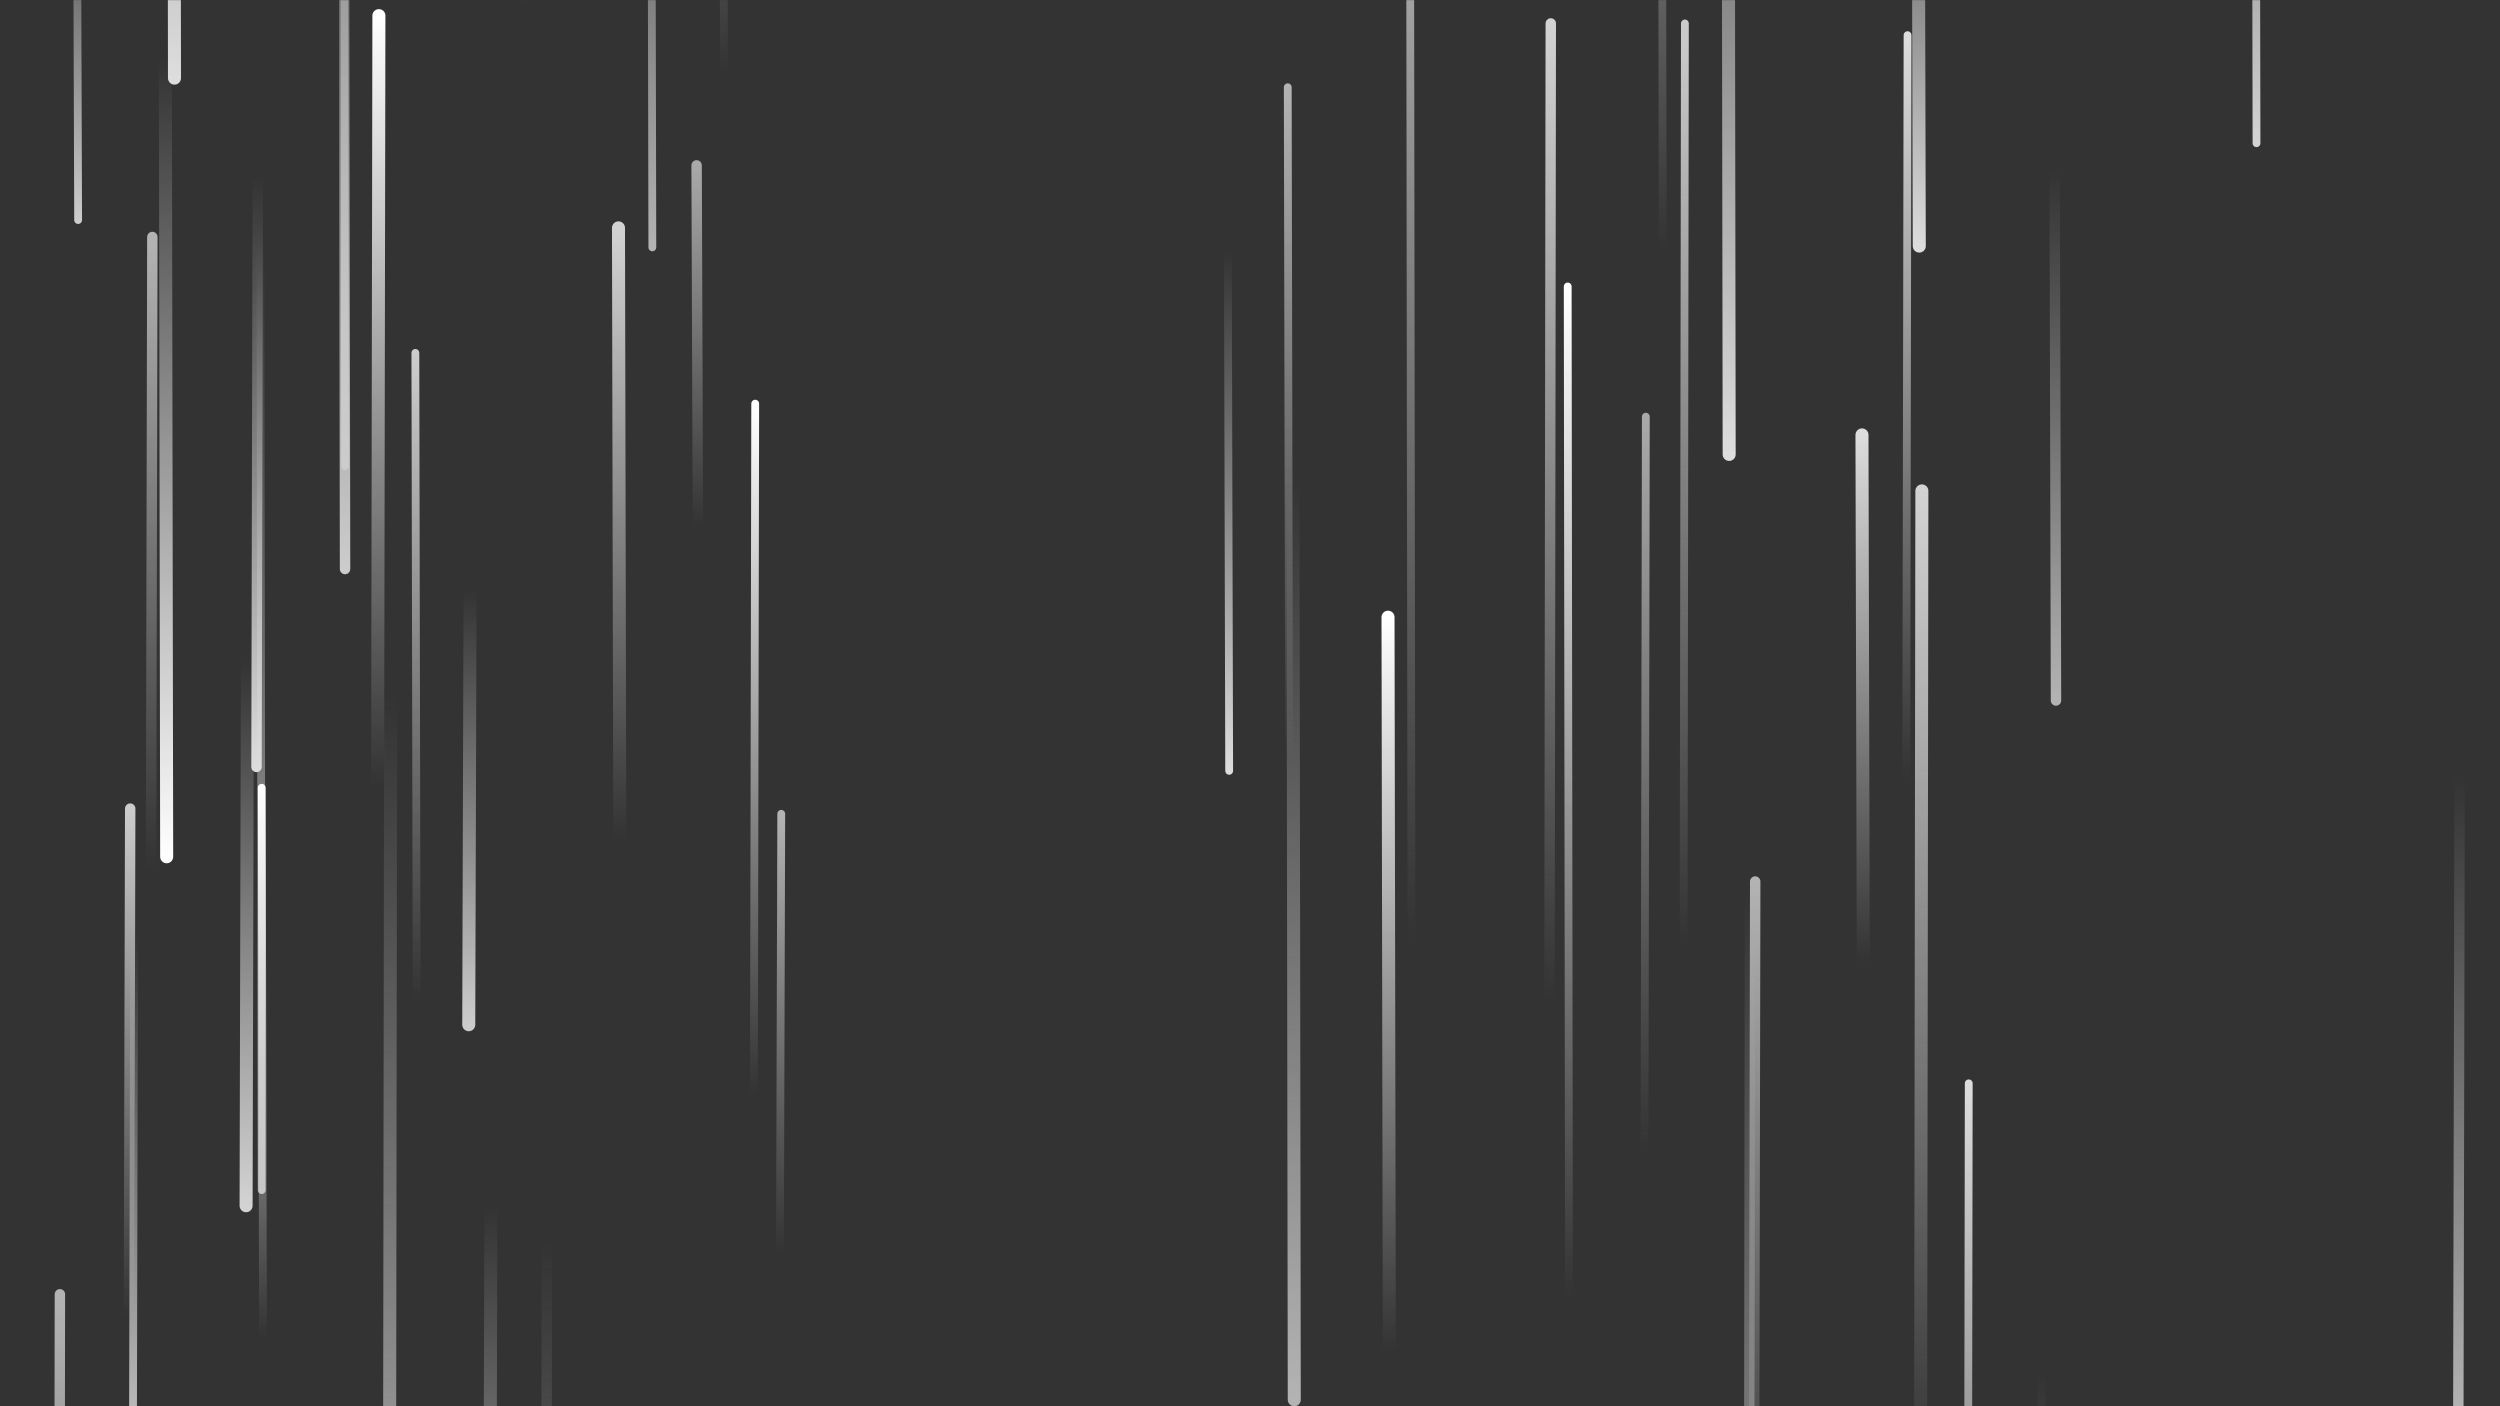 <svg xmlns="http://www.w3.org/2000/svg" version="1.1" xmlns:xlink="http://www.w3.org/1999/xlink" xmlns:svgjs="http://svgjs.com/svgjs" width="1920" height="1080" preserveAspectRatio="none" viewBox="0 0 1920 1080"><rect x="0" y="0" width="1920" height="1080" fill="#333333" stroke="none"/><g mask="url(&quot;#SvgjsMask1099&quot;)" fill="none"><path d="M190 508L189 926" stroke-width="10" stroke="url(#SvgjsLinearGradient1100)" stroke-linecap="round" class="Down"></path><path d="M1348 677L1347 1207" stroke-width="8" stroke="url(#SvgjsLinearGradient1101)" stroke-linecap="round" class="Up"></path><path d="M1579 538L1578 131" stroke-width="8" stroke="url(#SvgjsLinearGradient1102)" stroke-linecap="round" class="Down"></path><path d="M377 926L376 1296" stroke-width="10" stroke="url(#SvgjsLinearGradient1103)" stroke-linecap="round" class="Down"></path><path d="M1294 18L1293 728" stroke-width="6" stroke="url(#SvgjsLinearGradient1104)" stroke-linecap="round" class="Up"></path><path d="M100 621L99 1011" stroke-width="8" stroke="url(#SvgjsLinearGradient1104)" stroke-linecap="round" class="Up"></path><path d="M556 55L555 -444" stroke-width="6" stroke="url(#SvgjsLinearGradient1104)" stroke-linecap="round" class="Up"></path><path d="M1264 320L1263 887" stroke-width="6" stroke="url(#SvgjsLinearGradient1105)" stroke-linecap="round" class="Up"></path><path d="M1067 1038L1066 474" stroke-width="10" stroke="url(#SvgjsLinearGradient1106)" stroke-linecap="round" class="Up"></path><path d="M1733 110L1732 -417" stroke-width="6" stroke="url(#SvgjsLinearGradient1100)" stroke-linecap="round" class="Down"></path><path d="M1277 192L1276 -360" stroke-width="6" stroke="url(#SvgjsLinearGradient1101)" stroke-linecap="round" class="Up"></path><path d="M1344 686L1343 1449" stroke-width="8" stroke="url(#SvgjsLinearGradient1102)" stroke-linecap="round" class="Down"></path><path d="M1431 739L1430 334" stroke-width="10" stroke="url(#SvgjsLinearGradient1107)" stroke-linecap="round" class="Up"></path><path d="M201 914L200 182" stroke-width="6" stroke="url(#SvgjsLinearGradient1102)" stroke-linecap="round" class="Down"></path><path d="M1474 189L1473 -208" stroke-width="10" stroke="url(#SvgjsLinearGradient1108)" stroke-linecap="round" class="Down"></path><path d="M300 535L299 1285" stroke-width="10" stroke="url(#SvgjsLinearGradient1102)" stroke-linecap="round" class="Down"></path><path d="M128 658L127 45" stroke-width="10" stroke="url(#SvgjsLinearGradient1109)" stroke-linecap="round" class="Down"></path><path d="M103 719L102 1153" stroke-width="6" stroke="url(#SvgjsLinearGradient1100)" stroke-linecap="round" class="Down"></path><path d="M291 12L290 604" stroke-width="10" stroke="url(#SvgjsLinearGradient1106)" stroke-linecap="round" class="Up"></path><path d="M501 190L500 -293" stroke-width="6" stroke="url(#SvgjsLinearGradient1102)" stroke-linecap="round" class="Down"></path><path d="M944 592L943 193" stroke-width="6" stroke="url(#SvgjsLinearGradient1108)" stroke-linecap="round" class="Down"></path><path d="M420 953L419 1667" stroke-width="8" stroke="url(#SvgjsLinearGradient1103)" stroke-linecap="round" class="Down"></path><path d="M600 625L599 962" stroke-width="6" stroke="url(#SvgjsLinearGradient1101)" stroke-linecap="round" class="Up"></path><path d="M198 136L197 589" stroke-width="8" stroke="url(#SvgjsLinearGradient1108)" stroke-linecap="round" class="Down"></path><path d="M536 405L535 127" stroke-width="8" stroke="url(#SvgjsLinearGradient1105)" stroke-linecap="round" class="Up"></path><path d="M1512 832L1511 1488" stroke-width="6" stroke="url(#SvgjsLinearGradient1107)" stroke-linecap="round" class="Up"></path><path d="M994 1075L993 365" stroke-width="10" stroke="url(#SvgjsLinearGradient1102)" stroke-linecap="round" class="Down"></path><path d="M1568 1056L1567 1861" stroke-width="6" stroke="url(#SvgjsLinearGradient1109)" stroke-linecap="round" class="Down"></path><path d="M361 453L360 787" stroke-width="10" stroke="url(#SvgjsLinearGradient1110)" stroke-linecap="round" class="Down"></path><path d="M1205 999L1204 220" stroke-width="6" stroke="url(#SvgjsLinearGradient1106)" stroke-linecap="round" class="Up"></path><path d="M990 581L989 67" stroke-width="6" stroke="url(#SvgjsLinearGradient1101)" stroke-linecap="round" class="Up"></path><path d="M60 169L59 -133" stroke-width="6" stroke="url(#SvgjsLinearGradient1110)" stroke-linecap="round" class="Down"></path><path d="M1328 349L1327 -353" stroke-width="10" stroke="url(#SvgjsLinearGradient1108)" stroke-linecap="round" class="Down"></path><path d="M320 770L319 271" stroke-width="6" stroke="url(#SvgjsLinearGradient1104)" stroke-linecap="round" class="Up"></path><path d="M1084 721L1083 -49" stroke-width="6" stroke="url(#SvgjsLinearGradient1105)" stroke-linecap="round" class="Up"></path><path d="M1465 27L1464 598" stroke-width="6" stroke="url(#SvgjsLinearGradient1107)" stroke-linecap="round" class="Up"></path><path d="M117 182L116 668" stroke-width="8" stroke="url(#SvgjsLinearGradient1101)" stroke-linecap="round" class="Up"></path><path d="M403 6L402 -535" stroke-width="6" stroke="url(#SvgjsLinearGradient1105)" stroke-linecap="round" class="Up"></path><path d="M265 358L264 -396" stroke-width="6" stroke="url(#SvgjsLinearGradient1110)" stroke-linecap="round" class="Down"></path><path d="M1191 18L1190 768" stroke-width="8" stroke="url(#SvgjsLinearGradient1111)" stroke-linecap="round" class="Up"></path><path d="M1889 595L1888 1085" stroke-width="8" stroke="url(#SvgjsLinearGradient1102)" stroke-linecap="round" class="Down"></path><path d="M134 60L133 -658" stroke-width="10" stroke="url(#SvgjsLinearGradient1108)" stroke-linecap="round" class="Down"></path><path d="M580 310L579 841" stroke-width="6" stroke="url(#SvgjsLinearGradient1106)" stroke-linecap="round" class="Up"></path><path d="M476 645L475 175" stroke-width="10" stroke="url(#SvgjsLinearGradient1111)" stroke-linecap="round" class="Up"></path><path d="M46 994L45 1696" stroke-width="8" stroke="url(#SvgjsLinearGradient1101)" stroke-linecap="round" class="Up"></path><path d="M1476 377L1475 1137" stroke-width="10" stroke="url(#SvgjsLinearGradient1111)" stroke-linecap="round" class="Up"></path><path d="M265 437L264 -253" stroke-width="8" stroke="url(#SvgjsLinearGradient1110)" stroke-linecap="round" class="Down"></path><path d="M202 1027L201 605" stroke-width="6" stroke="url(#SvgjsLinearGradient1106)" stroke-linecap="round" class="Up"></path></g><defs><mask id="SvgjsMask1099"><rect width="1920" height="1080" fill="#ffffff"></rect></mask><linearGradient x1="0%" y1="0%" x2="0%" y2="100%" id="SvgjsLinearGradient1100"><stop stop-color="rgba(211, 211, 211, 0)" offset="0"></stop><stop stop-color="rgba(211, 211, 211, 1)" offset="1"></stop></linearGradient><linearGradient x1="0%" y1="100%" x2="0%" y2="0%" id="SvgjsLinearGradient1101"><stop stop-color="rgba(179, 179, 179, 0)" offset="0"></stop><stop stop-color="rgba(179, 179, 179, 1)" offset="1"></stop></linearGradient><linearGradient x1="0%" y1="0%" x2="0%" y2="100%" id="SvgjsLinearGradient1102"><stop stop-color="rgba(179, 179, 179, 0)" offset="0"></stop><stop stop-color="rgba(179, 179, 179, 1)" offset="1"></stop></linearGradient><linearGradient x1="0%" y1="0%" x2="0%" y2="100%" id="SvgjsLinearGradient1103"><stop stop-color="rgba(169, 169, 169, 0)" offset="0"></stop><stop stop-color="rgba(169, 169, 169, 1)" offset="1"></stop></linearGradient><linearGradient x1="0%" y1="100%" x2="0%" y2="0%" id="SvgjsLinearGradient1104"><stop stop-color="rgba(204, 204, 204, 0)" offset="0"></stop><stop stop-color="rgba(204, 204, 204, 1)" offset="1"></stop></linearGradient><linearGradient x1="0%" y1="100%" x2="0%" y2="0%" id="SvgjsLinearGradient1105"><stop stop-color="rgba(169, 169, 169, 0)" offset="0"></stop><stop stop-color="rgba(169, 169, 169, 1)" offset="1"></stop></linearGradient><linearGradient x1="0%" y1="100%" x2="0%" y2="0%" id="SvgjsLinearGradient1106"><stop stop-color="rgba(255, 255, 255, 0)" offset="0"></stop><stop stop-color="rgba(255, 255, 255, 1)" offset="1"></stop></linearGradient><linearGradient x1="0%" y1="100%" x2="0%" y2="0%" id="SvgjsLinearGradient1107"><stop stop-color="rgba(221, 221, 221, 0)" offset="0"></stop><stop stop-color="rgba(221, 221, 221, 1)" offset="1"></stop></linearGradient><linearGradient x1="0%" y1="0%" x2="0%" y2="100%" id="SvgjsLinearGradient1108"><stop stop-color="rgba(221, 221, 221, 0)" offset="0"></stop><stop stop-color="rgba(221, 221, 221, 1)" offset="1"></stop></linearGradient><linearGradient x1="0%" y1="0%" x2="0%" y2="100%" id="SvgjsLinearGradient1109"><stop stop-color="rgba(255, 255, 255, 0)" offset="0"></stop><stop stop-color="rgba(255, 255, 255, 1)" offset="1"></stop></linearGradient><linearGradient x1="0%" y1="0%" x2="0%" y2="100%" id="SvgjsLinearGradient1110"><stop stop-color="rgba(204, 204, 204, 0)" offset="0"></stop><stop stop-color="rgba(204, 204, 204, 1)" offset="1"></stop></linearGradient><linearGradient x1="0%" y1="100%" x2="0%" y2="0%" id="SvgjsLinearGradient1111"><stop stop-color="rgba(211, 211, 211, 0)" offset="0"></stop><stop stop-color="rgba(211, 211, 211, 1)" offset="1"></stop></linearGradient></defs></svg>